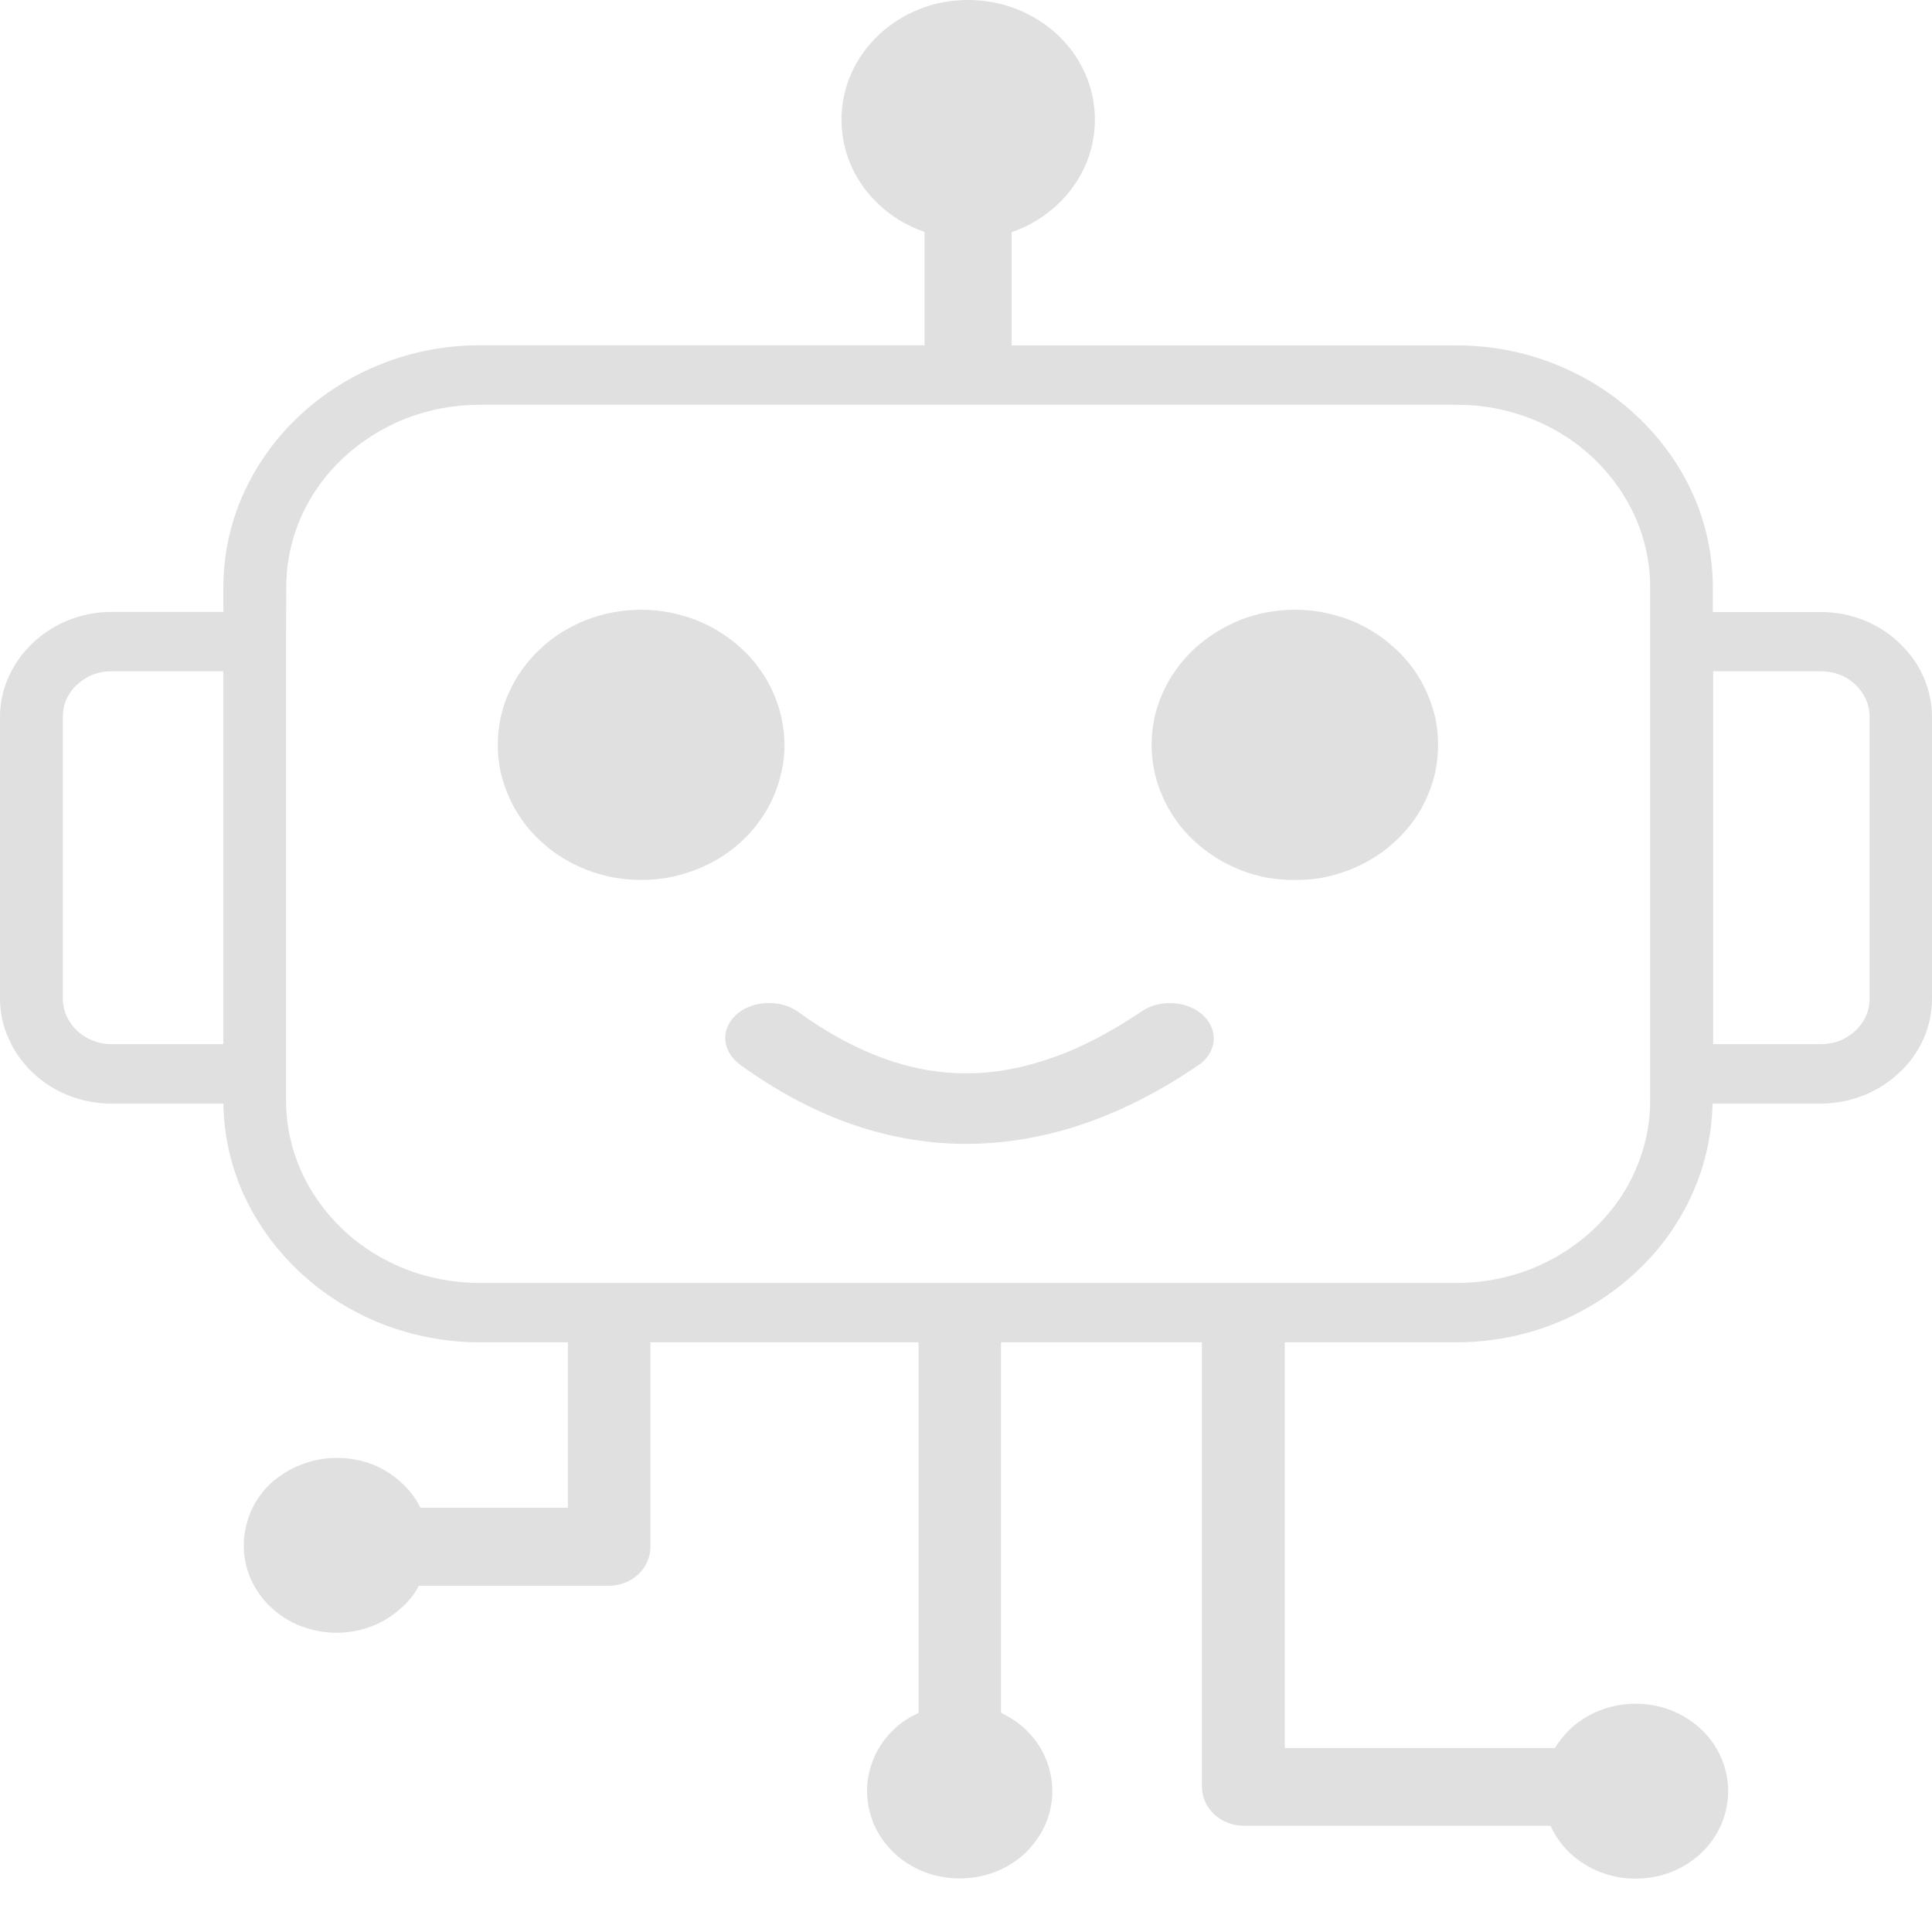 <svg width="42" height="42" viewBox="0 0 18 18" fill="none" xmlns="http://www.w3.org/2000/svg">
<path fill-rule="evenodd" clip-rule="evenodd" d="M1.039 5.701H2.081V5.473C2.081 5.168 2.146 4.877 2.262 4.613C2.385 4.338 2.561 4.088 2.783 3.88C3.003 3.672 3.267 3.504 3.558 3.389C3.839 3.278 4.146 3.217 4.469 3.217H8.614V3.197V2.161C8.546 2.138 8.483 2.108 8.421 2.075C8.335 2.027 8.255 1.969 8.186 1.903C8.077 1.801 7.989 1.678 7.929 1.541C7.872 1.41 7.84 1.265 7.84 1.115C7.84 0.964 7.872 0.821 7.929 0.689C7.989 0.553 8.077 0.429 8.186 0.326C8.294 0.224 8.424 0.141 8.569 0.084C8.707 0.028 8.861 0 9.02 0C9.178 0 9.332 0.03 9.471 0.084C9.615 0.141 9.747 0.224 9.855 0.326C9.964 0.429 10.051 0.551 10.112 0.689C10.169 0.821 10.201 0.966 10.201 1.115C10.201 1.266 10.169 1.41 10.112 1.541C10.051 1.678 9.964 1.802 9.855 1.903L9.849 1.909C9.78 1.973 9.703 2.03 9.618 2.077C9.557 2.111 9.492 2.141 9.425 2.162V3.198V3.218H13.57C13.893 3.218 14.201 3.279 14.481 3.39C14.774 3.506 15.036 3.672 15.256 3.882C15.477 4.09 15.655 4.339 15.777 4.614C15.894 4.88 15.958 5.17 15.958 5.474V5.702H16.962C17.101 5.702 17.237 5.728 17.359 5.776C17.487 5.826 17.6 5.899 17.695 5.99L17.701 5.996C17.795 6.085 17.87 6.191 17.922 6.309C17.973 6.426 18 6.551 18 6.684V9.302C18 9.433 17.973 9.561 17.922 9.677C17.869 9.796 17.792 9.905 17.695 9.994C17.508 10.171 17.247 10.282 16.961 10.282H15.955C15.95 10.574 15.885 10.855 15.772 11.111C15.65 11.387 15.474 11.635 15.252 11.843C15.032 12.051 14.768 12.219 14.477 12.335C14.195 12.446 13.888 12.506 13.566 12.506H11.97V16.286H14.486C14.499 16.266 14.513 16.245 14.528 16.225C14.558 16.184 14.591 16.147 14.627 16.111C14.706 16.037 14.801 15.976 14.908 15.934C15.011 15.895 15.122 15.873 15.238 15.873C15.353 15.873 15.468 15.895 15.569 15.934C15.676 15.976 15.769 16.037 15.849 16.111C15.928 16.185 15.992 16.275 16.036 16.376C16.078 16.473 16.101 16.578 16.101 16.688C16.101 16.798 16.077 16.902 16.036 17C15.992 17.101 15.928 17.191 15.849 17.265C15.771 17.339 15.676 17.4 15.569 17.442C15.466 17.482 15.354 17.503 15.238 17.503C15.125 17.503 15.017 17.483 14.914 17.443L14.908 17.442C14.801 17.4 14.707 17.339 14.627 17.265C14.579 17.219 14.535 17.165 14.499 17.11C14.48 17.078 14.46 17.044 14.447 17.01H11.585C11.478 17.01 11.383 16.969 11.312 16.903C11.24 16.836 11.198 16.745 11.198 16.644V12.506H9.326V15.957C9.354 15.972 9.383 15.986 9.41 16.003C9.462 16.033 9.51 16.071 9.552 16.11C9.632 16.185 9.695 16.273 9.739 16.375C9.781 16.471 9.804 16.577 9.804 16.687C9.804 16.793 9.783 16.896 9.741 16.993L9.739 16.999C9.695 17.1 9.63 17.188 9.552 17.264C9.474 17.338 9.379 17.399 9.271 17.44C9.169 17.48 9.057 17.501 8.941 17.501C8.825 17.501 8.713 17.479 8.611 17.44C8.504 17.399 8.409 17.338 8.33 17.264C8.252 17.189 8.187 17.1 8.143 16.999C8.103 16.902 8.078 16.796 8.078 16.687C8.078 16.58 8.1 16.477 8.142 16.38L8.143 16.375C8.187 16.273 8.252 16.185 8.33 16.11C8.371 16.07 8.418 16.036 8.468 16.006L8.474 16.001C8.501 15.987 8.529 15.973 8.558 15.959V12.506H6.06V14.41C6.06 14.511 6.017 14.601 5.947 14.667C5.876 14.734 5.781 14.774 5.674 14.774H3.903C3.89 14.799 3.875 14.822 3.858 14.848C3.828 14.89 3.793 14.932 3.753 14.969L3.745 14.974C3.667 15.048 3.572 15.11 3.465 15.151C3.362 15.191 3.25 15.212 3.134 15.212C3.021 15.212 2.913 15.191 2.81 15.152L2.804 15.151C2.697 15.11 2.603 15.048 2.523 14.974C2.445 14.9 2.38 14.81 2.336 14.709C2.294 14.613 2.271 14.507 2.271 14.397C2.271 14.289 2.296 14.182 2.336 14.084C2.38 13.983 2.445 13.893 2.523 13.819C2.605 13.746 2.703 13.685 2.81 13.644C2.913 13.604 3.024 13.583 3.14 13.583C3.258 13.583 3.37 13.605 3.471 13.644C3.573 13.685 3.667 13.744 3.744 13.818L3.75 13.822C3.793 13.863 3.834 13.91 3.867 13.96C3.884 13.987 3.902 14.016 3.917 14.047H5.291V12.506H4.471C4.148 12.506 3.84 12.444 3.56 12.335C3.267 12.219 3.005 12.053 2.784 11.843C2.563 11.635 2.385 11.386 2.262 11.111C2.149 10.855 2.086 10.574 2.081 10.282H1.039C0.9 10.282 0.765 10.256 0.643 10.208C0.514 10.158 0.401 10.085 0.306 9.994L0.3 9.989C0.207 9.899 0.131 9.793 0.08 9.675C0.027 9.56 0 9.432 0 9.301V6.682C0 6.551 0.027 6.423 0.08 6.308C0.133 6.188 0.21 6.08 0.306 5.99C0.401 5.9 0.516 5.826 0.643 5.776C0.765 5.728 0.899 5.701 1.039 5.701ZM6.887 9.913C6.866 9.897 6.849 9.882 6.833 9.862C6.784 9.806 6.759 9.742 6.757 9.678C6.756 9.613 6.778 9.548 6.824 9.491C6.84 9.472 6.857 9.454 6.879 9.437C6.956 9.377 7.057 9.346 7.157 9.345C7.256 9.343 7.356 9.37 7.436 9.427C7.709 9.625 7.977 9.769 8.244 9.865C8.508 9.959 8.769 10.003 9.027 10C9.287 9.997 9.549 9.946 9.818 9.85C10.089 9.754 10.361 9.608 10.638 9.422C10.72 9.366 10.82 9.342 10.92 9.346C11.02 9.35 11.119 9.383 11.195 9.446C11.214 9.463 11.231 9.48 11.247 9.501C11.291 9.56 11.312 9.625 11.308 9.691C11.303 9.756 11.276 9.819 11.226 9.873C11.208 9.892 11.188 9.909 11.164 9.925C10.818 10.161 10.469 10.341 10.115 10.464C9.76 10.587 9.401 10.652 9.038 10.657C8.673 10.661 8.312 10.603 7.953 10.48C7.597 10.359 7.243 10.171 6.894 9.919L6.887 9.913ZM5.974 5.681C6.062 5.681 6.151 5.689 6.234 5.705C6.318 5.722 6.403 5.745 6.483 5.776C6.564 5.808 6.643 5.848 6.713 5.893C6.784 5.937 6.849 5.987 6.908 6.043L6.917 6.05C6.979 6.108 7.035 6.171 7.083 6.241L7.086 6.245C7.133 6.312 7.173 6.383 7.207 6.46C7.24 6.536 7.265 6.615 7.282 6.695C7.299 6.775 7.309 6.858 7.309 6.94C7.309 7.023 7.3 7.107 7.282 7.185C7.265 7.265 7.24 7.343 7.207 7.422C7.173 7.499 7.131 7.573 7.083 7.64C6.937 7.848 6.727 8.009 6.483 8.103C6.403 8.134 6.318 8.158 6.232 8.175C6.148 8.191 6.06 8.198 5.973 8.198C5.885 8.198 5.796 8.189 5.713 8.175C5.629 8.158 5.545 8.135 5.463 8.103C5.382 8.071 5.303 8.031 5.231 7.986C5.155 7.939 5.089 7.886 5.029 7.829C4.967 7.771 4.911 7.708 4.863 7.638L4.86 7.634C4.813 7.567 4.772 7.496 4.739 7.419C4.706 7.343 4.68 7.264 4.662 7.184C4.646 7.104 4.638 7.021 4.638 6.939C4.638 6.856 4.647 6.772 4.662 6.694C4.68 6.614 4.704 6.534 4.739 6.459C4.772 6.382 4.814 6.308 4.863 6.241C4.913 6.17 4.968 6.107 5.029 6.05C5.09 5.991 5.157 5.939 5.231 5.893L5.235 5.89C5.306 5.846 5.382 5.808 5.463 5.776C5.543 5.745 5.627 5.721 5.712 5.705C5.798 5.689 5.885 5.681 5.974 5.681ZM12.066 5.681C12.154 5.681 12.243 5.689 12.326 5.705C12.41 5.722 12.495 5.745 12.575 5.776C12.656 5.808 12.735 5.848 12.805 5.893C12.875 5.937 12.938 5.986 12.997 6.041C13 6.044 13.005 6.047 13.008 6.05C13.069 6.108 13.125 6.171 13.174 6.241L13.177 6.245C13.223 6.312 13.264 6.383 13.297 6.46C13.33 6.536 13.356 6.615 13.374 6.695C13.391 6.775 13.398 6.858 13.398 6.94C13.398 7.023 13.389 7.107 13.374 7.185C13.356 7.265 13.332 7.345 13.297 7.422C13.264 7.499 13.222 7.573 13.174 7.64C13.124 7.711 13.068 7.774 13.008 7.83C12.946 7.889 12.879 7.942 12.805 7.987L12.801 7.99C12.729 8.034 12.655 8.073 12.573 8.104C12.493 8.135 12.409 8.16 12.323 8.177C12.238 8.192 12.151 8.199 12.063 8.199C11.976 8.199 11.887 8.191 11.804 8.177C11.72 8.16 11.635 8.137 11.553 8.104C11.471 8.071 11.392 8.031 11.323 7.987L11.315 7.981C11.244 7.936 11.18 7.886 11.121 7.83C11.059 7.772 11.003 7.709 10.955 7.64L10.952 7.635C10.905 7.568 10.864 7.497 10.831 7.42C10.798 7.345 10.772 7.265 10.754 7.185C10.738 7.105 10.729 7.023 10.729 6.94C10.729 6.858 10.738 6.774 10.754 6.695C10.772 6.615 10.796 6.536 10.831 6.46C10.864 6.383 10.906 6.309 10.955 6.242C11.005 6.171 11.06 6.108 11.121 6.051C11.181 5.994 11.249 5.942 11.323 5.895C11.395 5.849 11.472 5.811 11.553 5.776C11.633 5.745 11.718 5.721 11.802 5.705C11.891 5.689 11.979 5.681 12.066 5.681ZM2.665 5.979V10.251C2.665 10.48 2.713 10.699 2.801 10.9C2.893 11.108 3.027 11.296 3.193 11.454C3.36 11.613 3.56 11.739 3.78 11.825C3.991 11.907 4.223 11.953 4.468 11.953H13.572C13.815 11.953 14.047 11.907 14.259 11.825C14.48 11.738 14.679 11.611 14.846 11.454C15.014 11.296 15.148 11.108 15.238 10.9C15.326 10.701 15.374 10.482 15.374 10.251V5.473C15.374 5.244 15.326 5.023 15.238 4.823C15.146 4.615 15.012 4.427 14.846 4.269C14.679 4.111 14.48 3.984 14.259 3.899C14.048 3.816 13.816 3.771 13.572 3.771H4.469C4.226 3.771 3.994 3.816 3.781 3.899C3.561 3.986 3.362 4.113 3.195 4.269C3.027 4.427 2.893 4.615 2.802 4.823C2.715 5.023 2.667 5.242 2.667 5.473L2.665 5.979ZM2.08 6.254H1.039C0.977 6.254 0.919 6.265 0.866 6.285C0.81 6.308 0.76 6.339 0.718 6.379L0.712 6.383C0.673 6.422 0.64 6.467 0.618 6.517C0.596 6.567 0.585 6.623 0.585 6.681V9.299C0.585 9.358 0.597 9.413 0.618 9.463C0.643 9.516 0.676 9.563 0.718 9.603C0.799 9.679 0.913 9.728 1.038 9.728H2.08V6.254ZM16.965 6.254H15.961V9.728H16.965C17.027 9.728 17.086 9.717 17.139 9.697C17.195 9.674 17.244 9.642 17.287 9.603C17.329 9.563 17.363 9.516 17.386 9.463C17.409 9.413 17.419 9.358 17.419 9.299V6.682C17.419 6.624 17.407 6.568 17.386 6.519C17.362 6.466 17.329 6.419 17.287 6.379C17.244 6.339 17.195 6.306 17.139 6.285C17.086 6.266 17.027 6.254 16.965 6.254Z" fill="#E0E0E0"/>
</svg>
